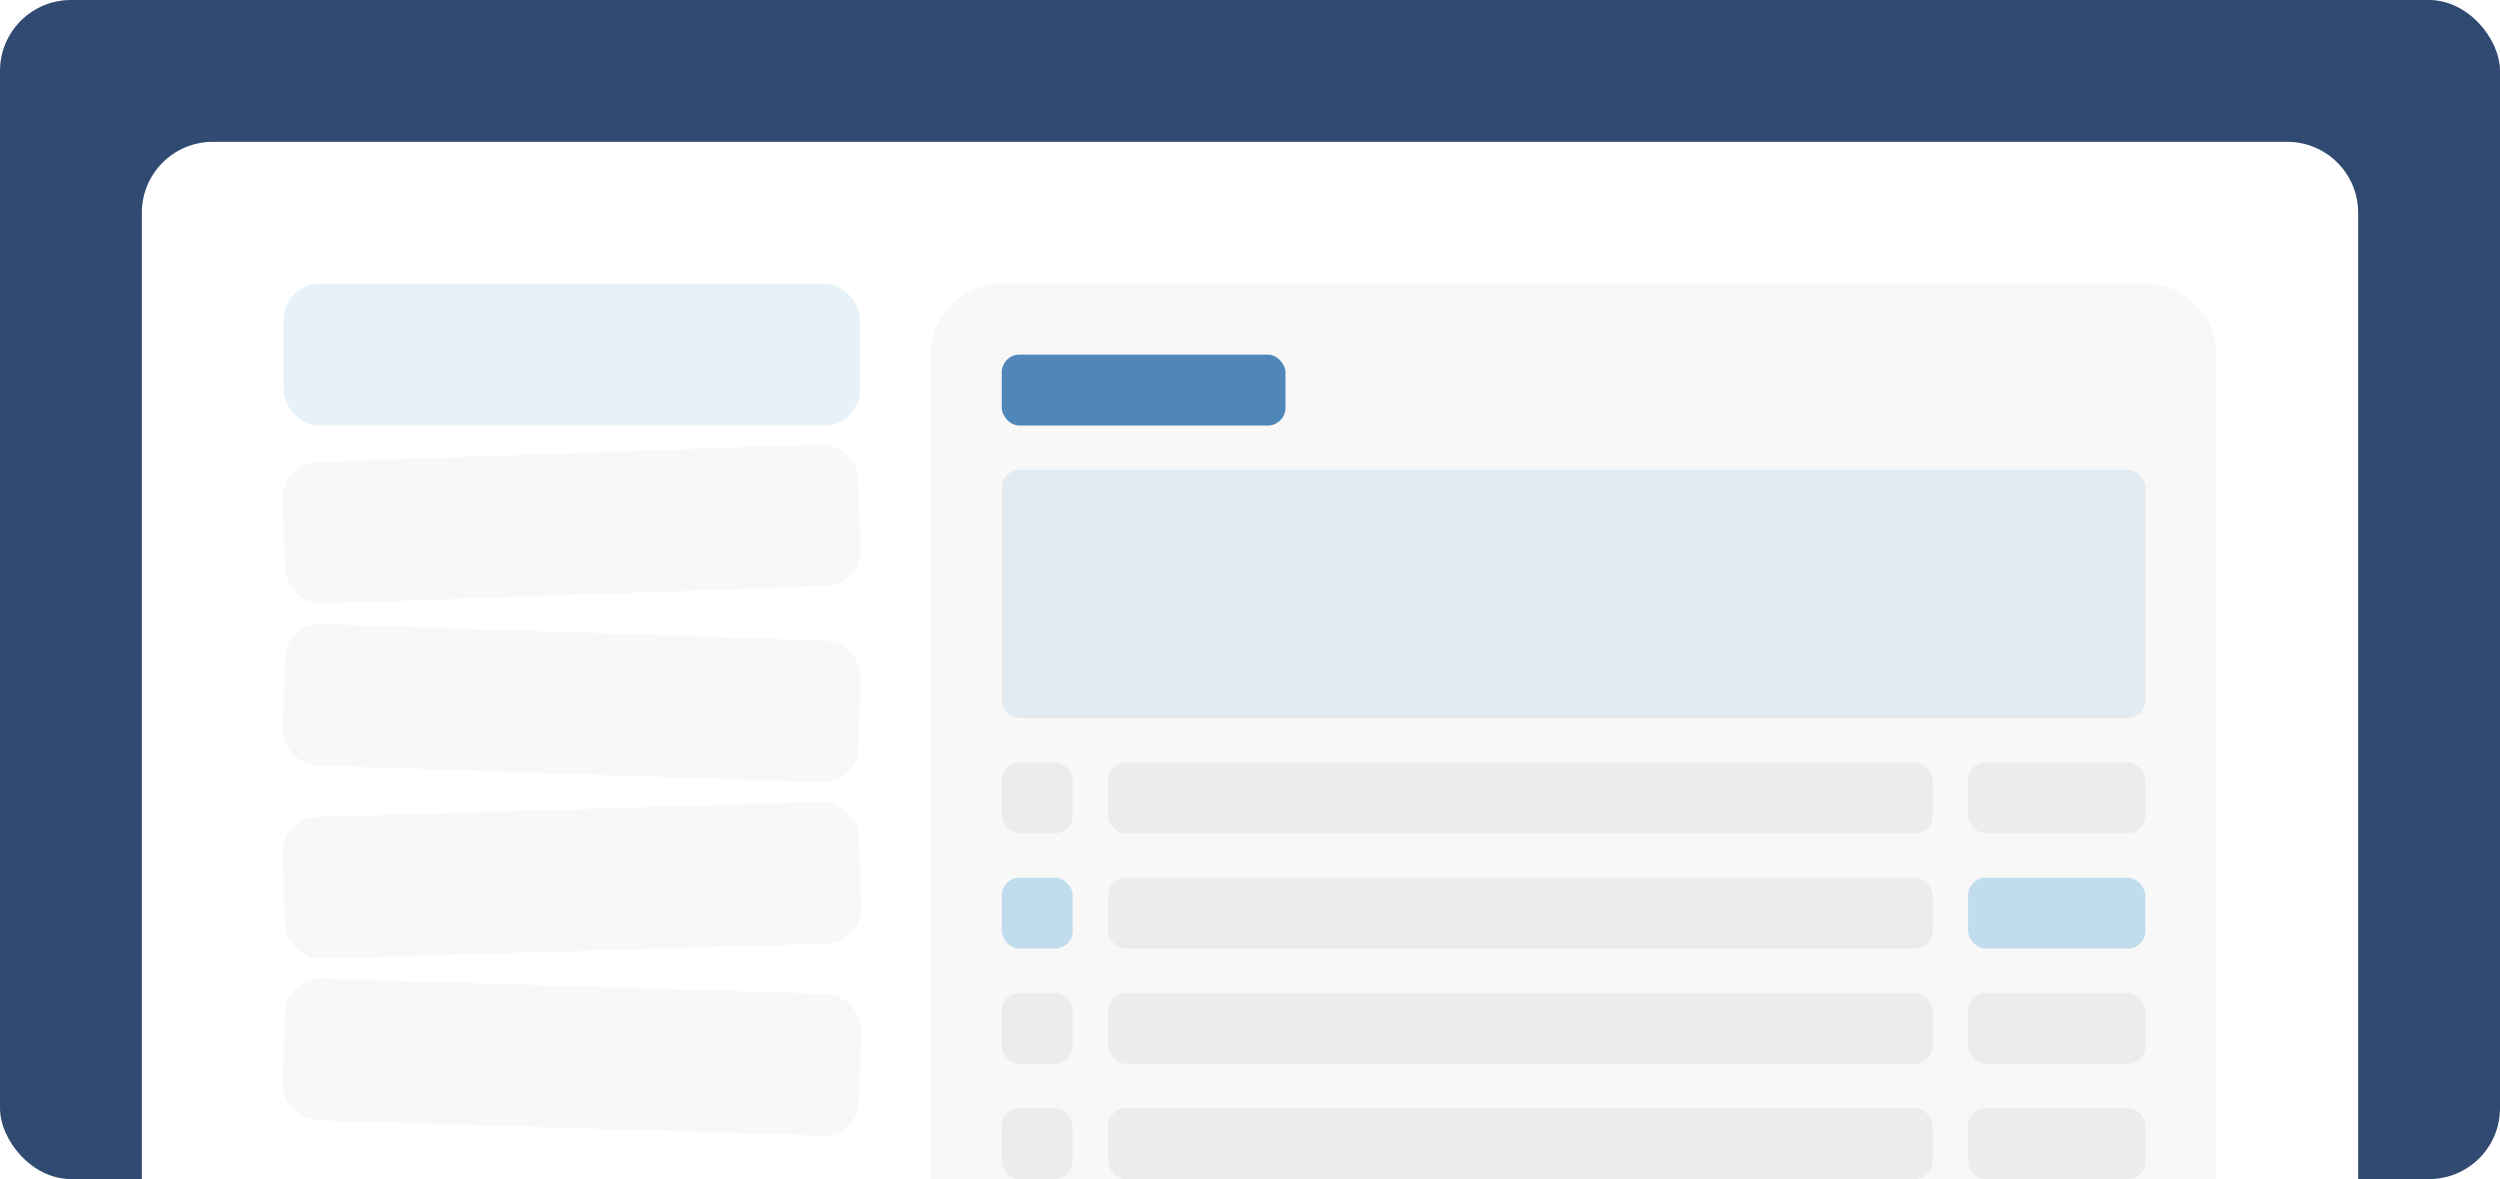 <svg width="282" height="133" viewBox="0 0 282 133" fill="none" xmlns="http://www.w3.org/2000/svg">
<g clipPath="url(#clip0_951_2521)">
<rect width="282" height="133" rx="8" fill="#314A71"/>
<g filter="url(#filter0_d_951_2521)">
<path d="M16 24C16 19.582 19.582 16 24 16H258C262.418 16 266 19.582 266 24V133H16V24Z" fill="white"/>
<rect x="32" y="32" width="65" height="16" rx="4" fill="#E6F2F7"/>
<rect width="65" height="16" rx="4" transform="matrix(0.999 -0.035 0.034 0.999 31.744 52.255)" fill="#F8F8F8"/>
<rect width="65" height="16" rx="4" transform="matrix(0.999 0.033 -0.032 0.999 32.275 70.245)" fill="#F8F8F8"/>
<rect width="65" height="16" rx="4" transform="matrix(1 -0.03 0.029 1 31.78 92.27)" fill="#F8F8F8"/>
<rect width="65" height="16" rx="4" transform="matrix(1 0.03 -0.029 1 32.25 110.264)" fill="#F8F8F8"/>
<path d="M105 40C105 35.582 108.582 32 113 32H242C246.418 32 250 35.582 250 40V133H105V40Z" fill="#F8F8F8"/>
<rect x="113" y="40" width="32" height="8" rx="2" fill="#4F87B8"/>
<rect x="113" y="53" width="129" height="28" rx="2" fill="#69A3CC" fill-opacity="0.16"/>
<rect x="113" y="86" width="8" height="8" rx="2" fill="#ECECEC"/>
<rect x="125" y="86" width="93" height="8" rx="2" fill="#ECECEC"/>
<rect x="222" y="86" width="20" height="8" rx="2" fill="#ECECEC"/>
<rect x="113" y="99" width="8" height="8" rx="2" fill="#C1DDED"/>
<rect x="125" y="99" width="93" height="8" rx="2" fill="#ECECEC"/>
<rect x="222" y="99" width="20" height="8" rx="2" fill="#C1DDED"/>
<rect x="113" y="112" width="8" height="8" rx="2" fill="#ECECEC"/>
<rect x="125" y="112" width="93" height="8" rx="2" fill="#ECECEC"/>
<rect x="222" y="112" width="20" height="8" rx="2" fill="#ECECEC"/>
<rect x="113" y="125" width="8" height="8" rx="2" fill="#ECECEC"/>
<rect x="125" y="125" width="93" height="8" rx="2" fill="#ECECEC"/>
<rect x="222" y="125" width="20" height="8" rx="2" fill="#ECECEC"/>
</g>
</g>
<defs>
<filter id="filter0_d_951_2521" x="8" y="8" width="266" height="133" filterUnits="userSpaceOnUse" color-interpolation-filters="sRGB">
<feFlood flood-opacity="0" result="BackgroundImageFix"/>
<feColorMatrix in="SourceAlpha" type="matrix" values="0 0 0 0 0 0 0 0 0 0 0 0 0 0 0 0 0 0 127 0" result="hardAlpha"/>
<feOffset/>
<feGaussianBlur stdDeviation="4"/>
<feComposite in2="hardAlpha" operator="out"/>
<feColorMatrix type="matrix" values="0 0 0 0 0.047 0 0 0 0 0.082 0 0 0 0 0.114 0 0 0 0.08 0"/>
<feBlend mode="normal" in2="BackgroundImageFix" result="effect1_dropShadow_951_2521"/>
<feBlend mode="normal" in="SourceGraphic" in2="effect1_dropShadow_951_2521" result="shape"/>
</filter>
<clipPath id="clip0_951_2521">
<rect width="282" height="133" rx="8" fill="white"/>
</clipPath>
</defs>
</svg>
